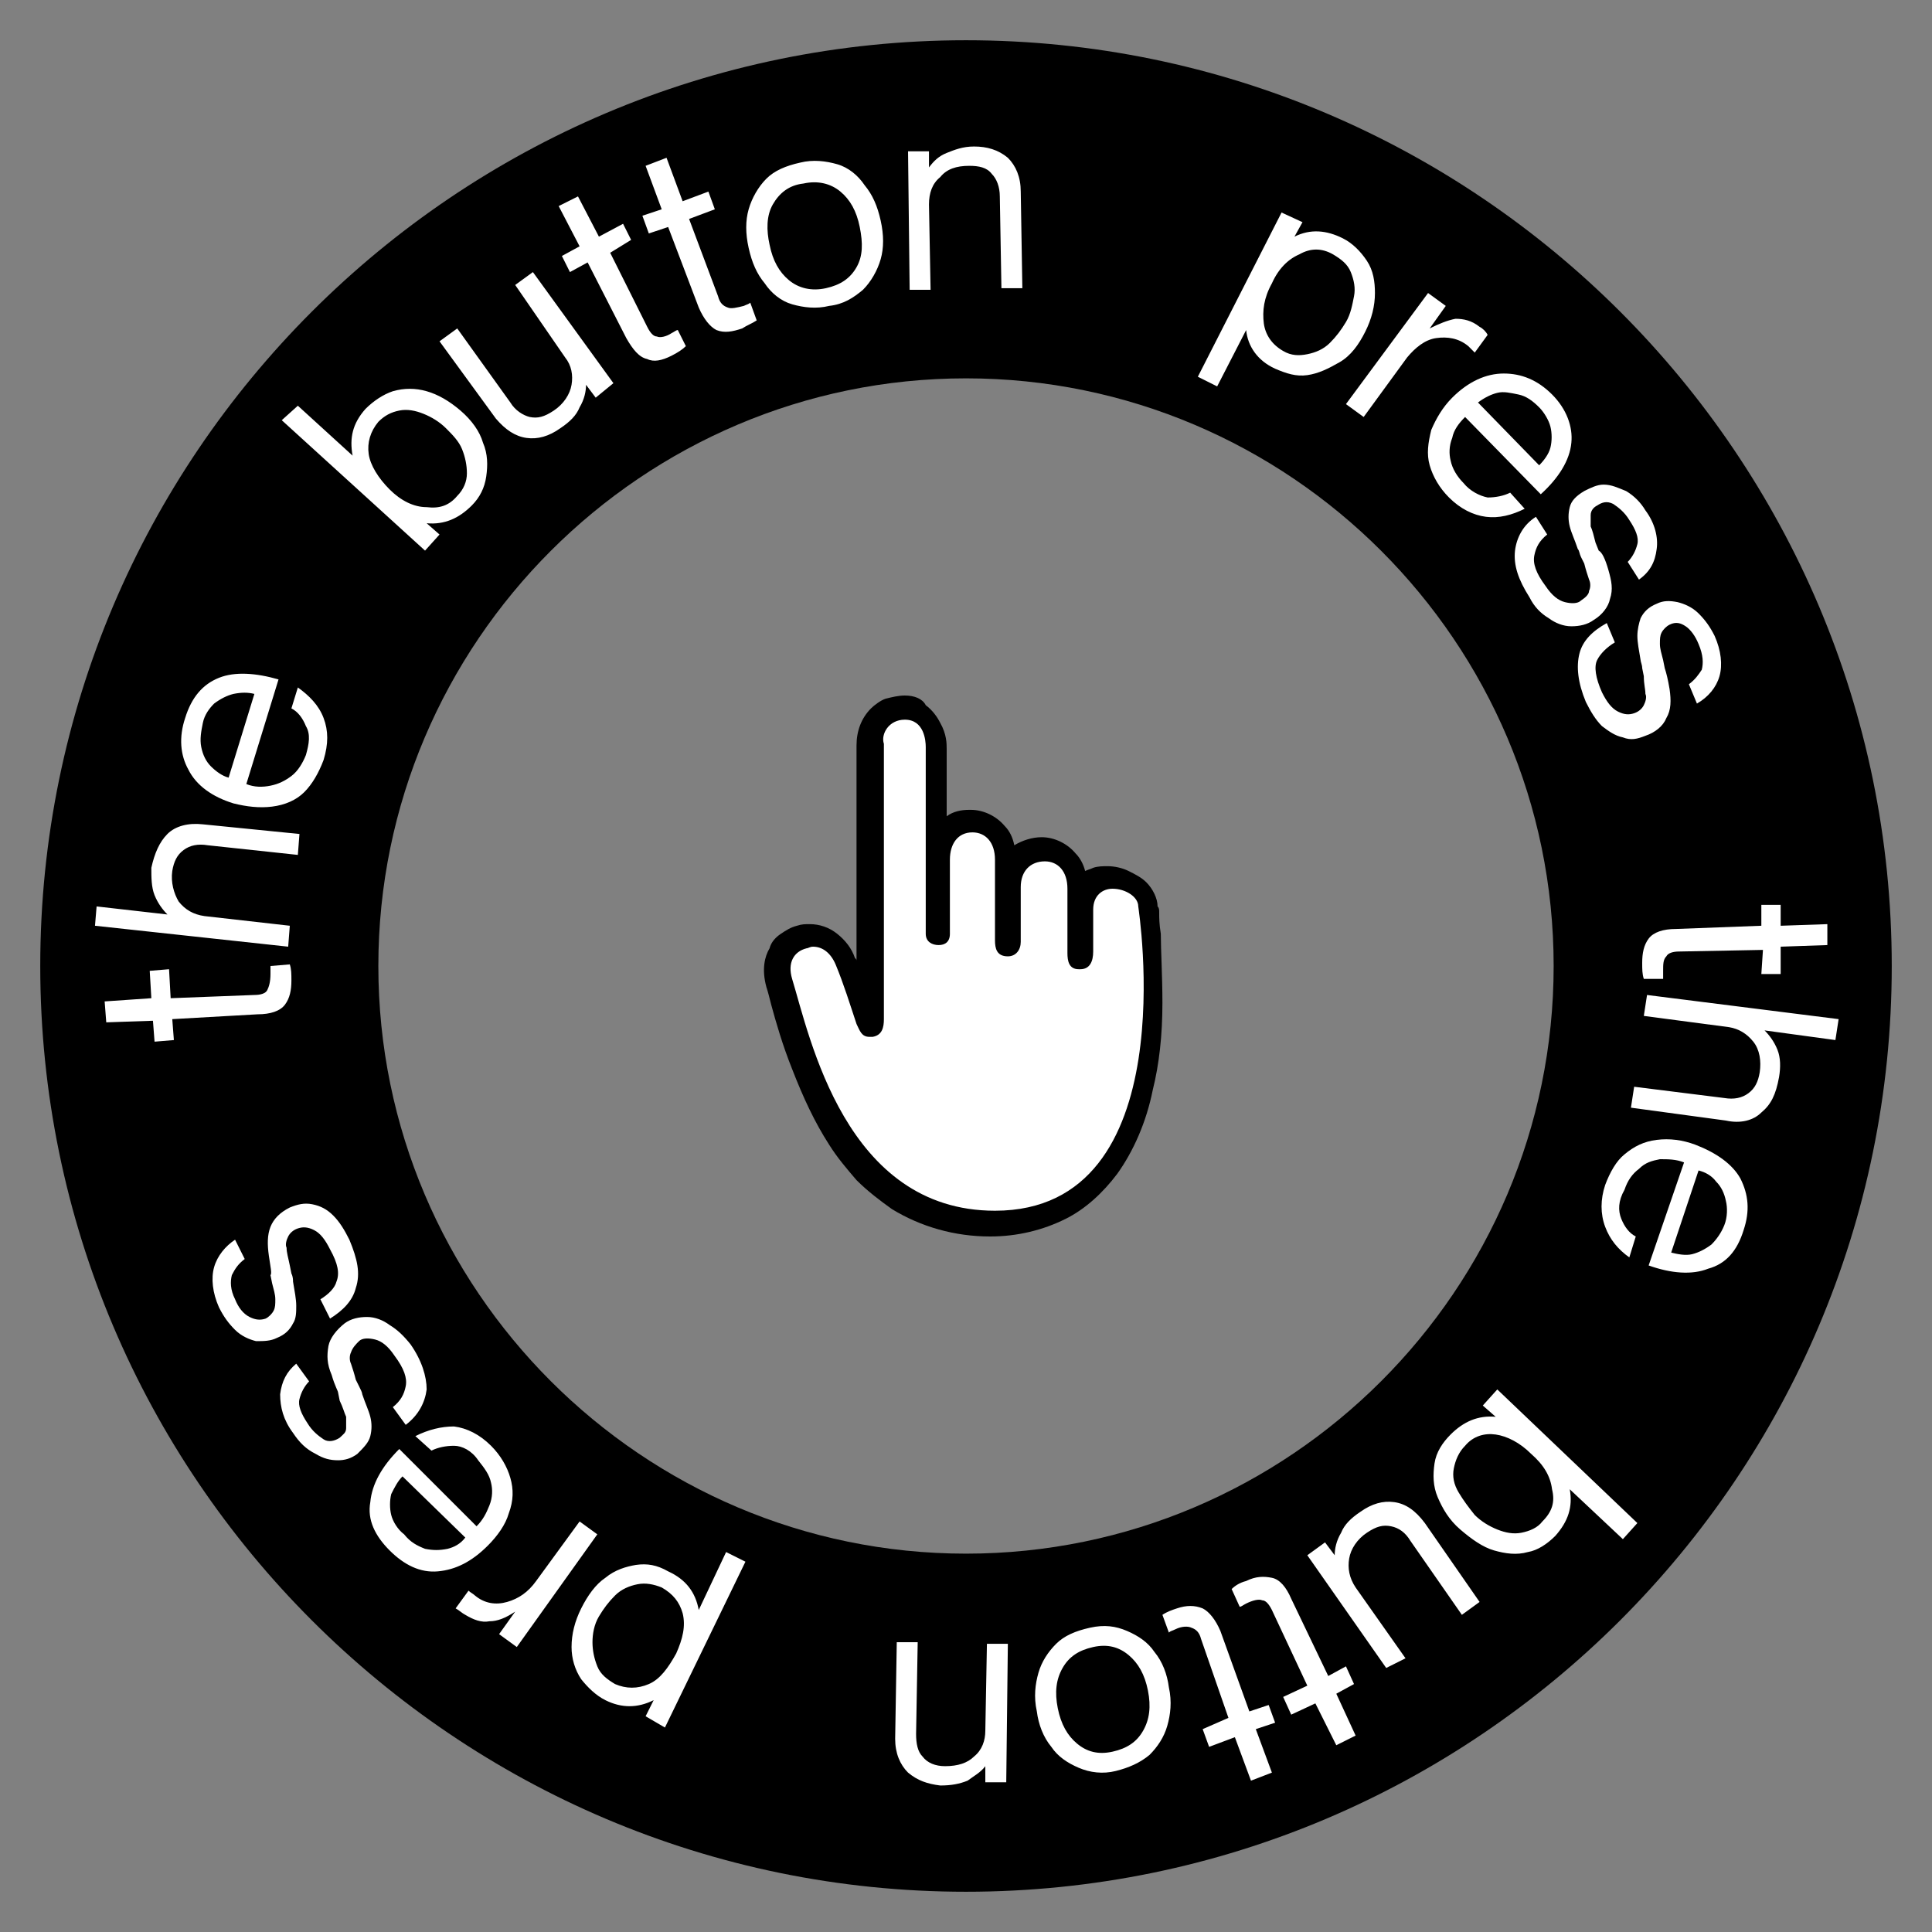 <?xml version="1.0" encoding="utf-8"?>
<!-- Generator: Adobe Illustrator 26.2.1, SVG Export Plug-In . SVG Version: 6.00 Build 0)  -->
<svg version="1.1" xmlns="http://www.w3.org/2000/svg" xmlns:xlink="http://www.w3.org/1999/xlink" x="0px" y="0px"
	 viewBox="0 0 120 120" style="enable-background:new 0 0 120 120;" xml:space="preserve">
<rect x="0" y="0" width="120" height="120" fill="#808080" stroke="none"/>
<style type="text/css">
	.st0{fill:#FFFFFF;}
</style>
<g id="ring">
	<path d="M60,117.5C28.3,117.5,2.5,91.7,2.5,60C2.5,28.3,28.3,2.5,60,2.5c31.7,0,57.5,25.8,57.5,57.5
		C117.5,91.7,91.7,117.5,60,117.5z M60,23.5c-20.1,0-36.5,16.4-36.5,36.5S39.9,96.5,60,96.5S96.5,80.1,96.5,60S80.1,23.5,60,23.5z"
		/>
</g>
<g id="text">
	<path class="st0" d="M80.9,13.8l-0.5,0.9l0,0c1-0.5,2-0.4,3,0.1c0.6,0.3,1.1,0.8,1.5,1.4c0.4,0.6,0.5,1.3,0.5,2
		c0,0.8-0.2,1.6-0.6,2.4c-0.4,0.8-0.9,1.5-1.6,1.9s-1.3,0.7-2,0.8c-0.7,0.1-1.3-0.1-2-0.4c-1.1-0.5-1.7-1.4-1.8-2.4l0,0L75.6,24
		l-1.2-0.6l5.2-10.2L80.9,13.8z M79.7,21.8c0.5,0.3,1,0.3,1.5,0.2c0.5-0.1,1-0.3,1.4-0.7c0.4-0.4,0.7-0.8,1-1.3
		c0.3-0.5,0.4-1.1,0.5-1.6s0-1-0.2-1.5c-0.2-0.5-0.6-0.8-1.1-1.1c-0.7-0.4-1.4-0.4-2.1,0c-0.7,0.3-1.3,0.9-1.7,1.8
		c-0.5,0.9-0.6,1.7-0.5,2.5C78.6,20.8,79,21.4,79.7,21.8z M92.4,20.8l-0.8,1.1l0,0c-0.1-0.1-0.3-0.3-0.4-0.4c-0.6-0.5-1.3-0.6-2-0.5
		c-0.7,0.1-1.3,0.6-1.8,1.2l-2.7,3.7l-1.1-0.8l5.1-6.9l1.1,0.8l-1,1.4l0,0c0.6-0.3,1.1-0.5,1.6-0.6c0.5,0,1,0.1,1.5,0.5
		C92.1,20.4,92.3,20.6,92.4,20.8z M92.4,30.9c0.5,0,1-0.1,1.4-0.3l0.9,1c-0.8,0.4-1.6,0.6-2.4,0.5c-0.8-0.1-1.6-0.5-2.3-1.2
		c-0.6-0.6-1-1.3-1.2-2c-0.2-0.7-0.1-1.4,0.1-2.2c0.3-0.7,0.7-1.4,1.3-2c1-1,2.1-1.5,3.2-1.5c1.1,0,2.1,0.4,3,1.3
		c0.9,0.9,1.3,2,1.2,3c-0.1,1.1-0.8,2.2-1.9,3.2L91,25.9c-0.4,0.4-0.7,0.8-0.8,1.3c-0.2,0.5-0.2,1-0.1,1.4c0.1,0.5,0.4,1,0.8,1.4
		C91.3,30.5,91.9,30.8,92.4,30.9z M94.3,24.5c-0.5-0.1-0.9-0.2-1.3-0.1c-0.4,0.1-0.8,0.3-1.2,0.6l3.8,3.9c0.3-0.3,0.6-0.7,0.7-1.1
		c0.1-0.4,0.1-0.9,0-1.3c-0.1-0.4-0.4-0.9-0.7-1.2C95.2,24.9,94.8,24.6,94.3,24.5z M99.9,35.4c0.2,0.7,0.3,1.2,0.1,1.8
		c-0.1,0.5-0.5,1-1,1.3c-0.4,0.3-0.9,0.4-1.4,0.4c-0.5,0-1-0.2-1.4-0.5c-0.5-0.3-0.9-0.7-1.2-1.3c-0.7-1.1-1-2-0.9-2.9
		c0.1-0.8,0.5-1.6,1.3-2.1l0.7,1.1c-0.5,0.4-0.7,0.8-0.8,1.3c-0.1,0.5,0.1,1.1,0.7,1.9c0.4,0.6,0.8,0.9,1.2,1c0.4,0.1,0.8,0.1,1-0.1
		c0.3-0.2,0.5-0.4,0.5-0.6c0.1-0.2,0.1-0.5,0-0.7c-0.1-0.3-0.2-0.6-0.3-1l-0.2-0.4c-0.1-0.2-0.1-0.4-0.2-0.5c-0.2-0.6-0.4-1-0.5-1.4
		s-0.1-0.8,0-1.2c0.1-0.4,0.4-0.7,0.9-1c0.4-0.2,0.8-0.4,1.2-0.4c0.5,0,0.9,0.2,1.4,0.4c0.5,0.3,0.9,0.7,1.2,1.2
		c0.6,0.8,0.8,1.7,0.7,2.4c-0.1,0.8-0.4,1.4-1.1,1.9l-0.7-1.1c0.3-0.3,0.5-0.7,0.6-1.1c0.1-0.4-0.1-0.9-0.5-1.5
		c-0.3-0.5-0.7-0.8-1-1c-0.4-0.2-0.7-0.1-1,0.1c-0.2,0.1-0.4,0.3-0.4,0.6c0,0.2,0,0.4,0,0.7c0.1,0.2,0.2,0.6,0.3,1l0.2,0.5
		C99.5,34.3,99.7,34.7,99.9,35.4z M103.7,42.8c0.1,0.7,0.1,1.3-0.2,1.8c-0.2,0.5-0.7,0.9-1.3,1.1c-0.5,0.2-0.9,0.3-1.4,0.1
		c-0.5-0.1-0.9-0.4-1.3-0.7c-0.4-0.4-0.7-0.9-1-1.5c-0.5-1.2-0.6-2.2-0.4-3c0.2-0.8,0.8-1.4,1.7-1.9l0.5,1.2
		c-0.5,0.3-0.9,0.7-1.1,1.1s-0.1,1.1,0.3,2c0.3,0.6,0.6,1,1,1.2c0.4,0.2,0.7,0.2,1,0.1c0.3-0.1,0.5-0.3,0.6-0.5
		c0.1-0.2,0.2-0.5,0.1-0.7c0-0.3-0.1-0.6-0.1-1.1l-0.1-0.5c0-0.2-0.1-0.4-0.1-0.5c-0.1-0.6-0.2-1.1-0.2-1.5c0-0.4,0.1-0.8,0.2-1.1
		c0.2-0.4,0.5-0.7,1-0.9c0.4-0.2,0.8-0.2,1.3-0.1c0.4,0.1,0.9,0.3,1.3,0.7c0.4,0.4,0.7,0.8,1,1.4c0.4,0.9,0.5,1.8,0.3,2.5
		s-0.7,1.3-1.4,1.7l-0.5-1.2c0.4-0.3,0.6-0.6,0.8-0.9c0.1-0.4,0.1-0.9-0.2-1.6c-0.2-0.5-0.5-0.9-0.8-1.1s-0.6-0.3-1-0.1
		c-0.2,0.1-0.4,0.3-0.5,0.5c-0.1,0.2-0.1,0.4-0.1,0.7c0,0.3,0.1,0.6,0.2,1l0.1,0.5C103.5,41.8,103.6,42.2,103.7,42.8z M109.5,59
		l-5.2,0.1c-0.4,0-0.7,0.1-0.8,0.3c-0.2,0.2-0.2,0.5-0.2,0.9c0,0.2,0,0.3,0,0.5l-1.2,0c-0.1-0.3-0.1-0.6-0.1-1
		c0-0.6,0.1-1.1,0.4-1.5c0.3-0.4,0.9-0.6,1.7-0.6l5.3-0.2l0-1.3l1.2,0l0,1.3l2.9-0.1l0,1.3l-2.9,0.1l0,1.7l-1.2,0L109.5,59z
		 M109.4,69.1c-0.5,0.5-1.3,0.7-2.2,0.5l-5.9-0.8l0.2-1.3l5.6,0.7c0.6,0.1,1.1,0,1.5-0.3c0.4-0.3,0.6-0.7,0.7-1.3
		c0.1-0.7,0-1.4-0.4-1.9s-0.9-0.8-1.5-0.9l-5.3-0.7l0.2-1.3l11.9,1.5l-0.2,1.3l-4.4-0.6l0,0c0.3,0.3,0.6,0.7,0.8,1.2
		c0.2,0.5,0.2,1.1,0.1,1.7C110.3,68,110,68.6,109.4,69.1z M100.7,75.7c0.2,0.5,0.5,0.9,0.9,1.1l-0.4,1.3c-0.7-0.5-1.2-1.1-1.5-1.9
		c-0.3-0.8-0.3-1.7,0-2.6c0.3-0.8,0.7-1.5,1.2-1.9c0.6-0.5,1.2-0.8,2-0.9c0.8-0.1,1.6,0,2.4,0.3c1.3,0.5,2.3,1.2,2.8,2.1
		c0.5,1,0.6,2,0.2,3.2c-0.4,1.3-1.1,2.1-2.2,2.4c-1,0.4-2.3,0.3-3.7-0.2l2.2-6.4c-0.5-0.2-1-0.2-1.5-0.2c-0.5,0.1-0.9,0.2-1.3,0.6
		c-0.4,0.3-0.7,0.7-0.9,1.3C100.5,74.6,100.5,75.2,100.7,75.7z M107.2,74.6c-0.1-0.5-0.3-0.9-0.6-1.2c-0.3-0.4-0.7-0.6-1.1-0.7
		l-1.7,5.1c0.4,0.1,0.9,0.2,1.3,0.1c0.4-0.1,0.8-0.3,1.2-0.6c0.3-0.3,0.6-0.7,0.8-1.2S107.3,75,107.2,74.6z M100.8,95.6l-3.3-3.1
		l0,0c0.2,1.1-0.1,2-0.9,2.9c-0.5,0.5-1.1,0.9-1.7,1c-0.7,0.2-1.4,0.1-2.1-0.1c-0.7-0.2-1.4-0.7-2.1-1.3c-0.7-0.6-1.1-1.3-1.4-2
		c-0.3-0.7-0.3-1.4-0.2-2.1c0.1-0.7,0.5-1.3,1-1.8c0.8-0.8,1.7-1.2,2.8-1.1l0,0l-0.8-0.7l0.9-1l8.7,8.3L100.8,95.6z M91,89.8
		c-0.4,0.4-0.6,0.9-0.7,1.4c-0.1,0.5,0,1,0.3,1.5s0.6,0.9,1,1.4c0.4,0.4,0.9,0.7,1.4,0.9c0.5,0.2,1,0.3,1.5,0.2
		c0.5-0.1,1-0.3,1.3-0.7c0.6-0.6,0.8-1.2,0.6-2c-0.1-0.8-0.5-1.5-1.3-2.2c-0.7-0.7-1.5-1.1-2.2-1.2C92.2,89,91.5,89.2,91,89.8z
		 M86.1,103.6l-4.9-7l1.1-0.8l0.6,0.8l0,0c0-0.4,0.1-0.9,0.4-1.4c0.2-0.5,0.6-0.9,1.2-1.3c0.7-0.5,1.4-0.7,2.1-0.6
		c0.7,0.1,1.3,0.5,1.9,1.3l3.4,4.9l-1.1,0.8l-3.2-4.6c-0.3-0.5-0.7-0.8-1.2-0.9c-0.5-0.1-0.9,0-1.5,0.4c-0.6,0.4-1,1-1.1,1.6
		s0,1.2,0.4,1.8l3.1,4.4L86.1,103.6z M81.2,104.7L79,100c-0.2-0.4-0.4-0.6-0.6-0.6c-0.2-0.1-0.6,0-1,0.2c-0.2,0.1-0.3,0.2-0.4,0.2
		l-0.5-1.1c0.2-0.2,0.5-0.4,0.9-0.5c0.6-0.3,1.1-0.3,1.6-0.2c0.5,0.1,0.9,0.6,1.2,1.3l2.3,4.8l1.1-0.6l0.5,1.1l-1.1,0.6l1.2,2.6
		l-1.2,0.6l-1.3-2.6l-1.5,0.7l-0.5-1.1L81.2,104.7z M76.3,106.7l-1.7-4.9c-0.1-0.4-0.3-0.6-0.6-0.7c-0.2-0.1-0.6-0.1-1,0.1
		c-0.2,0.1-0.3,0.1-0.4,0.2l-0.4-1.1c0.3-0.2,0.6-0.3,0.9-0.4c0.6-0.2,1.1-0.2,1.6,0c0.4,0.2,0.8,0.7,1.1,1.4l1.8,5l1.2-0.4l0.4,1.1
		l-1.2,0.4l1,2.7l-1.3,0.5l-1-2.7l-1.6,0.6l-0.4-1.1L76.3,106.7z M67.7,101.1c0.9-0.2,1.6-0.1,2.3,0.2c0.7,0.3,1.3,0.7,1.7,1.3
		c0.5,0.6,0.8,1.4,0.9,2.2c0.2,0.9,0.1,1.7-0.1,2.4c-0.2,0.7-0.6,1.3-1.1,1.8c-0.6,0.5-1.3,0.8-2.1,1c-0.8,0.2-1.6,0.1-2.3-0.2
		c-0.7-0.3-1.3-0.7-1.7-1.3c-0.5-0.6-0.8-1.4-0.9-2.2c-0.2-0.9-0.1-1.7,0.1-2.4c0.2-0.7,0.6-1.3,1.1-1.8
		C66.1,101.6,66.8,101.3,67.7,101.1z M67.9,102.3c-0.9,0.2-1.5,0.6-1.9,1.3c-0.4,0.7-0.5,1.5-0.3,2.5c0.2,1,0.6,1.7,1.2,2.2
		c0.6,0.5,1.3,0.7,2.2,0.5c0.9-0.2,1.5-0.6,1.9-1.3c0.4-0.7,0.5-1.5,0.3-2.5c-0.2-1-0.6-1.7-1.2-2.2
		C69.5,102.3,68.8,102.1,67.9,102.3z M56.4,110.1c-0.5-0.5-0.8-1.2-0.8-2.1l0.1-6l1.3,0l-0.1,5.7c0,0.6,0.1,1.1,0.4,1.4
		c0.3,0.4,0.8,0.6,1.4,0.6c0.8,0,1.4-0.2,1.8-0.6c0.5-0.4,0.7-1,0.7-1.6l0.1-5.4l1.3,0l-0.1,8.6l-1.3,0l0-1h0
		c-0.3,0.4-0.7,0.6-1.1,0.9c-0.5,0.2-1,0.3-1.7,0.3C57.6,110.8,57,110.6,56.4,110.1z M40.1,106.6l0.5-1l0,0c-1,0.5-2,0.5-3,0
		c-0.6-0.3-1.1-0.8-1.5-1.3c-0.4-0.6-0.6-1.3-0.6-2c0-0.8,0.2-1.6,0.6-2.4c0.4-0.8,0.9-1.5,1.5-1.9c0.6-0.5,1.3-0.7,1.9-0.8
		c0.7-0.1,1.3,0,2,0.4c1.1,0.5,1.7,1.3,1.9,2.4l0,0l1.7-3.6l1.2,0.6l-5,10.3L40.1,106.6z M41.1,98.6c-0.5-0.2-1-0.3-1.5-0.2
		c-0.5,0.1-1,0.3-1.4,0.7c-0.4,0.4-0.7,0.8-1,1.3c-0.3,0.5-0.4,1.1-0.4,1.6c0,0.5,0.1,1,0.3,1.5c0.2,0.5,0.6,0.8,1.1,1.1
		c0.7,0.3,1.4,0.3,2.1,0c0.7-0.3,1.2-1,1.7-1.9c0.4-0.9,0.6-1.7,0.4-2.5C42.2,99.5,41.8,99,41.1,98.6z M28.3,99.9l0.8-1.1l0,0
		c0.1,0.1,0.3,0.2,0.4,0.3c0.6,0.5,1.3,0.6,2,0.4s1.3-0.6,1.8-1.3l2.7-3.7l1.1,0.8l-5,7l-1.1-0.8l1-1.4l0,0
		c-0.6,0.4-1.1,0.6-1.6,0.6c-0.5,0.1-1-0.1-1.5-0.4C28.7,100.2,28.5,100,28.3,99.9z M28.2,89.8c-0.5,0-1,0.1-1.4,0.3l-1-0.9
		c0.8-0.4,1.6-0.6,2.4-0.6c0.8,0.1,1.6,0.5,2.3,1.2c0.6,0.6,1,1.3,1.2,2c0.2,0.7,0.2,1.4-0.1,2.2c-0.2,0.7-0.7,1.4-1.3,2
		c-1,1-2,1.5-3.1,1.6c-1.1,0.1-2.1-0.4-3-1.3c-0.9-0.9-1.4-1.9-1.2-3c0.1-1.1,0.7-2.2,1.8-3.3l4.8,4.8c0.4-0.4,0.6-0.8,0.8-1.3
		c0.2-0.5,0.2-1,0.1-1.4c-0.1-0.5-0.4-0.9-0.8-1.4C29.3,90.1,28.7,89.8,28.2,89.8z M26.4,96.2c0.5,0.1,0.9,0.1,1.4,0
		c0.4-0.1,0.8-0.3,1.1-0.7L25,91.7c-0.3,0.3-0.5,0.7-0.7,1.1c-0.1,0.4-0.1,0.9,0,1.3c0.1,0.4,0.4,0.9,0.8,1.2
		C25.5,95.8,25.9,96,26.4,96.2z M20.6,85.4c-0.3-0.7-0.3-1.2-0.2-1.8c0.1-0.5,0.5-1,1-1.4c0.4-0.3,0.9-0.4,1.4-0.4
		c0.5,0,1,0.2,1.4,0.5c0.5,0.3,0.9,0.7,1.3,1.2c0.7,1,1,2,1,2.8c-0.1,0.8-0.5,1.6-1.3,2.2l-0.8-1.1c0.5-0.4,0.7-0.8,0.8-1.3
		c0.1-0.5-0.1-1.1-0.7-1.9c-0.4-0.6-0.8-0.9-1.2-1c-0.4-0.1-0.8-0.1-1,0.1s-0.4,0.4-0.5,0.7c-0.1,0.2-0.1,0.5,0,0.7
		c0.1,0.3,0.2,0.6,0.3,1l0.2,0.4c0.1,0.2,0.2,0.4,0.2,0.5c0.2,0.6,0.4,1,0.5,1.4c0.1,0.4,0.1,0.8,0,1.2c-0.1,0.4-0.4,0.7-0.8,1.1
		c-0.4,0.3-0.8,0.4-1.2,0.4c-0.5,0-0.9-0.1-1.4-0.4C19,90,18.6,89.6,18.2,89c-0.6-0.8-0.8-1.6-0.8-2.4c0.1-0.8,0.4-1.4,1-1.9
		l0.8,1.1c-0.3,0.3-0.5,0.7-0.6,1.1c-0.1,0.4,0.1,0.9,0.5,1.5c0.3,0.5,0.7,0.8,1,1s0.7,0.1,1-0.1c0.2-0.2,0.4-0.3,0.4-0.6
		c0-0.2,0-0.4,0-0.7c-0.1-0.2-0.2-0.6-0.4-1L21,86.5C21,86.4,20.8,86.1,20.6,85.4z M16.7,78c-0.1-0.7-0.1-1.3,0.1-1.8
		c0.2-0.5,0.6-0.9,1.2-1.2c0.5-0.2,0.9-0.3,1.4-0.2c0.5,0.1,0.9,0.3,1.3,0.7c0.4,0.4,0.7,0.9,1,1.5c0.5,1.2,0.7,2.1,0.4,3
		c-0.2,0.8-0.8,1.4-1.6,1.9l-0.6-1.2c0.5-0.3,0.9-0.7,1-1.1c0.2-0.5,0.1-1.1-0.4-2c-0.3-0.6-0.6-1-1-1.2c-0.4-0.2-0.7-0.2-1-0.1
		c-0.3,0.1-0.5,0.3-0.6,0.5c-0.1,0.2-0.2,0.5-0.1,0.7c0,0.3,0.1,0.6,0.2,1.1l0.1,0.5c0.1,0.2,0.1,0.4,0.1,0.5
		c0.1,0.6,0.2,1.1,0.2,1.5c0,0.4,0,0.8-0.2,1.1c-0.2,0.4-0.5,0.7-1,0.9c-0.4,0.2-0.8,0.2-1.3,0.2c-0.4-0.1-0.9-0.3-1.3-0.7
		s-0.7-0.8-1-1.4c-0.4-0.9-0.5-1.8-0.3-2.5c0.2-0.7,0.7-1.3,1.3-1.7l0.6,1.2c-0.4,0.3-0.6,0.6-0.8,1c-0.1,0.4-0.1,0.9,0.2,1.5
		c0.2,0.5,0.5,0.9,0.9,1.1s0.7,0.2,1,0.1c0.2-0.1,0.4-0.3,0.5-0.5c0.1-0.2,0.1-0.4,0.1-0.7c0-0.3-0.1-0.6-0.2-1l-0.1-0.5
		C16.9,79.1,16.8,78.7,16.7,78z M10.6,62l5.2-0.2c0.4,0,0.7-0.1,0.8-0.3c0.1-0.2,0.2-0.5,0.2-1c0-0.2,0-0.3,0-0.5l1.2-0.1
		c0.1,0.3,0.1,0.6,0.1,1c0,0.6-0.1,1.1-0.4,1.5c-0.3,0.4-0.9,0.6-1.7,0.6l-5.3,0.3l0.1,1.3l-1.2,0.1l-0.1-1.3l-2.9,0.1l-0.1-1.3
		L9.4,62l-0.1-1.7l1.2-0.1L10.6,62z M10.4,51.8c0.5-0.5,1.3-0.7,2.2-0.6l6,0.6l-0.1,1.3l-5.6-0.6c-0.6-0.1-1.1,0-1.5,0.3
		c-0.4,0.3-0.6,0.7-0.7,1.3c-0.1,0.7,0.1,1.4,0.4,1.9c0.4,0.5,0.9,0.8,1.6,0.9l5.3,0.6l-0.1,1.3l-12-1.3L6,56.3l4.4,0.5l0,0
		c-0.3-0.3-0.6-0.7-0.8-1.2c-0.2-0.5-0.2-1.1-0.2-1.7C9.6,53,9.9,52.3,10.4,51.8z M19,45.1c-0.2-0.5-0.5-0.9-0.9-1.1l0.4-1.3
		c0.7,0.5,1.3,1.1,1.6,1.9c0.3,0.8,0.3,1.6,0,2.6c-0.3,0.8-0.7,1.5-1.2,2c-0.5,0.5-1.2,0.8-2,0.9c-0.8,0.1-1.6,0-2.4-0.2
		c-1.3-0.4-2.3-1.1-2.8-2.1c-0.5-0.9-0.6-2-0.2-3.2c0.4-1.3,1.1-2.1,2.1-2.5c1-0.4,2.3-0.3,3.7,0.1l-2,6.5c0.5,0.2,1,0.2,1.5,0.1
		c0.5-0.1,0.9-0.3,1.3-0.6s0.7-0.8,0.9-1.3C19.2,46.2,19.3,45.6,19,45.1z M12.5,46.4c0.1,0.5,0.3,0.9,0.6,1.2
		c0.3,0.3,0.7,0.6,1.1,0.7l1.6-5.2C15.4,43,15,43,14.5,43.1c-0.4,0.1-0.8,0.3-1.2,0.6c-0.3,0.3-0.6,0.7-0.7,1.2
		C12.5,45.4,12.4,45.9,12.5,46.4z M18.5,25.2l3.4,3.1l0,0c-0.2-1.1,0-2,0.8-2.9c0.5-0.5,1.1-0.9,1.7-1.1c0.7-0.2,1.4-0.2,2.1,0
		c0.7,0.2,1.4,0.6,2.1,1.2c0.7,0.6,1.2,1.3,1.4,2c0.3,0.7,0.3,1.4,0.2,2.1c-0.1,0.7-0.4,1.3-0.9,1.8c-0.8,0.8-1.7,1.2-2.8,1.1l0,0
		l0.8,0.7l-0.9,1l-8.9-8.1L18.5,25.2z M28.4,30.8c0.4-0.4,0.6-0.9,0.6-1.4c0-0.5-0.1-1-0.3-1.5c-0.2-0.5-0.6-0.9-1-1.3
		c-0.4-0.4-0.9-0.7-1.4-0.9c-0.5-0.2-1-0.3-1.5-0.2c-0.5,0.1-0.9,0.3-1.3,0.7c-0.5,0.6-0.7,1.3-0.6,2s0.6,1.5,1.3,2.2
		c0.7,0.7,1.5,1.1,2.3,1.1C27.3,31.6,27.9,31.4,28.4,30.8z M33.1,16.9l5,6.9L37,24.7l-0.6-0.8l0,0c0,0.4-0.1,0.9-0.4,1.4
		c-0.2,0.5-0.6,0.9-1.2,1.3c-0.7,0.5-1.4,0.7-2.1,0.6c-0.7-0.1-1.3-0.5-1.9-1.2l-3.5-4.8l1.1-0.8l3.3,4.6c0.3,0.5,0.8,0.8,1.2,0.9
		c0.5,0.1,0.9,0,1.5-0.4c0.6-0.4,1-1,1.1-1.6c0.1-0.6,0-1.2-0.4-1.7L32,17.7L33.1,16.9z M37.9,15.7l2.3,4.6c0.2,0.4,0.4,0.6,0.6,0.6
		c0.2,0.1,0.6,0,0.9-0.2c0.2-0.1,0.3-0.2,0.4-0.2l0.5,1c-0.2,0.2-0.5,0.4-0.9,0.6c-0.6,0.3-1.1,0.4-1.5,0.2
		c-0.5-0.1-0.9-0.6-1.3-1.3l-2.4-4.7l-1.1,0.6l-0.5-1l1.1-0.6l-1.3-2.5l1.2-0.6l1.3,2.5l1.5-0.8l0.5,1L37.9,15.7z M42.8,13.6
		l1.8,4.8c0.1,0.4,0.3,0.6,0.6,0.7c0.2,0.1,0.6,0,1-0.1c0.2-0.1,0.3-0.1,0.4-0.2l0.4,1.1c-0.3,0.2-0.6,0.3-0.9,0.5
		c-0.6,0.2-1.1,0.3-1.6,0.1c-0.4-0.2-0.8-0.7-1.1-1.4l-1.9-5l-1.2,0.4l-0.4-1.1l1.2-0.4l-1-2.7l1.3-0.5l1,2.7l1.6-0.6l0.4,1.1
		L42.8,13.6z M51.5,19c-0.8,0.2-1.6,0.1-2.3-0.1c-0.7-0.2-1.3-0.7-1.7-1.3c-0.5-0.6-0.8-1.3-1-2.2c-0.2-0.9-0.2-1.7,0-2.4
		c0.2-0.7,0.6-1.4,1.1-1.9c0.5-0.5,1.2-0.8,2.1-1c0.8-0.2,1.6-0.1,2.3,0.1c0.7,0.2,1.3,0.7,1.7,1.3c0.5,0.6,0.8,1.3,1,2.2
		c0.2,0.9,0.2,1.7,0,2.4c-0.2,0.7-0.6,1.4-1.1,1.9C53,18.5,52.4,18.9,51.5,19z M51.3,17.9c0.9-0.2,1.5-0.6,1.9-1.3
		c0.4-0.7,0.4-1.5,0.2-2.5s-0.6-1.7-1.2-2.2c-0.6-0.5-1.4-0.7-2.3-0.5C49,11.5,48.4,12,48,12.7c-0.4,0.7-0.4,1.6-0.2,2.5
		c0.2,1,0.6,1.7,1.2,2.2C49.6,17.9,50.4,18.1,51.3,17.9z M62.6,9.8c0.5,0.5,0.8,1.2,0.8,2.1l0.1,6l-1.3,0l-0.1-5.7
		c0-0.6-0.2-1.1-0.5-1.4c-0.3-0.4-0.8-0.5-1.4-0.5c-0.8,0-1.4,0.2-1.8,0.7c-0.5,0.4-0.7,1-0.7,1.7l0.1,5.3l-1.3,0l-0.1-8.6l1.3,0
		l0,1l0,0c0.3-0.4,0.6-0.7,1.1-0.9c0.5-0.2,1-0.4,1.7-0.4C61.3,9.1,62,9.3,62.6,9.8z"/>
</g>
<g id="cursorbg">
	<path class="st0" d="M61.7,76c-3.9,0-7.1-1.8-9.5-5.4c-1.9-2.9-2.9-6.2-3.5-8.5c-0.1-0.4-0.2-0.8-0.3-1.1c-0.3-0.9-0.1-1.5,0.1-1.9
		c0.3-0.5,0.7-0.8,1.3-1c0.2-0.1,0.4-0.1,0.6-0.1c0.9,0,1.7,0.6,2.1,1.6c0.5,1.3,0.9,2.5,1.3,3.7c0.1,0.2,0.1,0.3,0.1,0.3
		c0,0,0,0,0,0c0,0,0,0,0,0c0-0.1,0-0.3,0-0.4c0-3.5,0-13.8,0-17.1c0-0.7,0.2-1.3,0.7-1.7c0.4-0.4,1-0.6,1.6-0.6
		c0.8,0,1.4,0.4,1.8,1.1c0.3,0.6,0.3,1.1,0.3,1.3c0,3.2,0,8,0,10.3c0,0.7,0,1.1,0,1.3c0,0,0,0,0,0c0-0.5,0-3.2,0-4.6
		c0-0.7,0.2-1.3,0.5-1.7c0.4-0.5,1-0.7,1.6-0.7c0,0,0,0,0.1,0c0.6,0,1.2,0.3,1.5,0.7c0.4,0.4,0.5,1,0.5,1.7c0,1.8,0,3.5,0,5
		c0,0.1,0,0.2,0,0.2c0,0,0,0,0,0c0,0,0-0.1,0-0.2c0-1.3,0-2.2,0-3.4c0-0.7,0.2-1.2,0.6-1.7c0.4-0.4,1-0.7,1.6-0.7l0,0
		c0.6,0,1.2,0.3,1.6,0.7c0.3,0.4,0.5,1,0.6,1.7c0,0.7,0,1.5,0,2.2c0,0.6,0,1.2,0,1.8c0,0.1,0,0.2,0,0.3c0,0,0-0.1,0-0.3
		c0-0.8,0-1.6,0-2.3c0-0.1,0-0.2,0-0.3c0-0.8,0.4-1.2,0.6-1.5c0.3-0.3,0.8-0.5,1.3-0.5c0.7,0,1.4,0.3,1.8,0.7
		c0.3,0.3,0.5,0.7,0.5,1.1c0.1,0.4,0.1,1.1,0.2,1.7c0.1,1,0.2,2.5,0.1,4.2c0,1.9-0.3,3.7-0.6,5.3c-0.5,2-1.2,3.7-2.1,5
		c-0.8,1.1-1.8,2-2.9,2.6C64.8,75.7,63.4,76,61.7,76z"/>
</g>
<g id="cursorol">
	<path d="M56.2,44.7c1.2,0,1.3,1.3,1.3,1.7c0,4.2,0,10.9,0,11.6c0,0.5,0.4,0.7,0.8,0.7c0.4,0,0.7-0.2,0.7-0.7c0-0.1,0-3,0-4.6
		c0-1,0.5-1.7,1.4-1.7c0,0,0,0,0,0c0.8,0,1.4,0.6,1.4,1.7c0,1.7,0,3.3,0,5c0,0.5,0.1,1,0.8,1c0,0,0,0,0,0c0.5,0,0.8-0.4,0.8-0.9
		c0-1.2,0-2.2,0-3.4c0-1,0.6-1.6,1.5-1.6c0,0,0,0,0,0c0.8,0,1.4,0.6,1.4,1.7c0,1.3,0,2.7,0,4c0,0.5,0.1,1,0.7,1c0,0,0,0,0.1,0
		c0.6,0,0.8-0.5,0.8-1.1c0-0.9,0-1.7,0-2.6c0-0.9,0.6-1.3,1.2-1.3c0.8,0,1.6,0.5,1.6,1.1c0,0.1,3,18.9-8.9,18.9
		c-9.3,0-11.5-10.8-12.6-14.4c-0.3-1,0.1-1.7,0.9-1.9c0.1,0,0.2-0.1,0.4-0.1c0.6,0,1.1,0.4,1.4,1.1c0.5,1.2,0.9,2.5,1.3,3.7
		c0.2,0.4,0.3,0.8,0.8,0.8c0.1,0,0.1,0,0.2,0c0.6-0.1,0.7-0.6,0.7-1.1c0-3.3,0-13.8,0-17.1C54.7,45.6,55.2,44.7,56.2,44.7
		 M56.2,43.2c-0.4,0-0.8,0.1-1.2,0.2c-0.3,0.1-0.7,0.4-0.9,0.6c-0.6,0.6-0.9,1.4-0.9,2.3c0,2.5,0,8.8,0,13.4c0-0.1,0-0.1-0.1-0.2
		c-0.2-0.6-0.6-1.1-1.1-1.5c-0.5-0.4-1.1-0.6-1.7-0.6c-0.3,0-0.5,0-0.8,0.1c-0.4,0.1-0.7,0.3-1,0.5c-0.3,0.2-0.6,0.5-0.7,0.9
		c-0.3,0.5-0.5,1.3-0.2,2.4c0.1,0.3,0.2,0.7,0.3,1.1c0.3,1.1,0.7,2.5,1.3,4c0.7,1.8,1.4,3.3,2.3,4.7c0.5,0.8,1.1,1.5,1.7,2.2
		c0.7,0.7,1.5,1.3,2.2,1.8c1.8,1.1,3.9,1.7,6.1,1.7c1.7,0,3.3-0.4,4.7-1.1c1.2-0.6,2.3-1.6,3.2-2.8c1-1.4,1.8-3.2,2.2-5.2
		c0.4-1.6,0.6-3.4,0.6-5.4c0-1.7-0.1-3.3-0.1-4.3c-0.1-0.6-0.1-1-0.1-1.3c0-0.2,0-0.3-0.1-0.4c0-0.5-0.3-1.1-0.7-1.5
		c-0.3-0.3-0.7-0.5-1.1-0.7c-0.4-0.2-0.9-0.3-1.3-0.3c-0.3,0-0.6,0-0.9,0.1c-0.2,0.1-0.3,0.1-0.5,0.2c-0.1-0.4-0.3-0.8-0.6-1.1
		c-0.5-0.6-1.3-1-2.1-1l0,0c-0.6,0-1.2,0.2-1.7,0.5c-0.1-0.5-0.3-0.9-0.6-1.2c-0.5-0.6-1.3-1-2.1-1c0,0-0.1,0-0.1,0
		c-0.5,0-1,0.1-1.4,0.4c0-1.5,0-3,0-4.2c0-0.3,0-0.9-0.4-1.6c-0.2-0.4-0.5-0.8-0.9-1.1C57.3,43.4,56.8,43.2,56.2,43.2L56.2,43.2z"/>
</g>
</svg>
